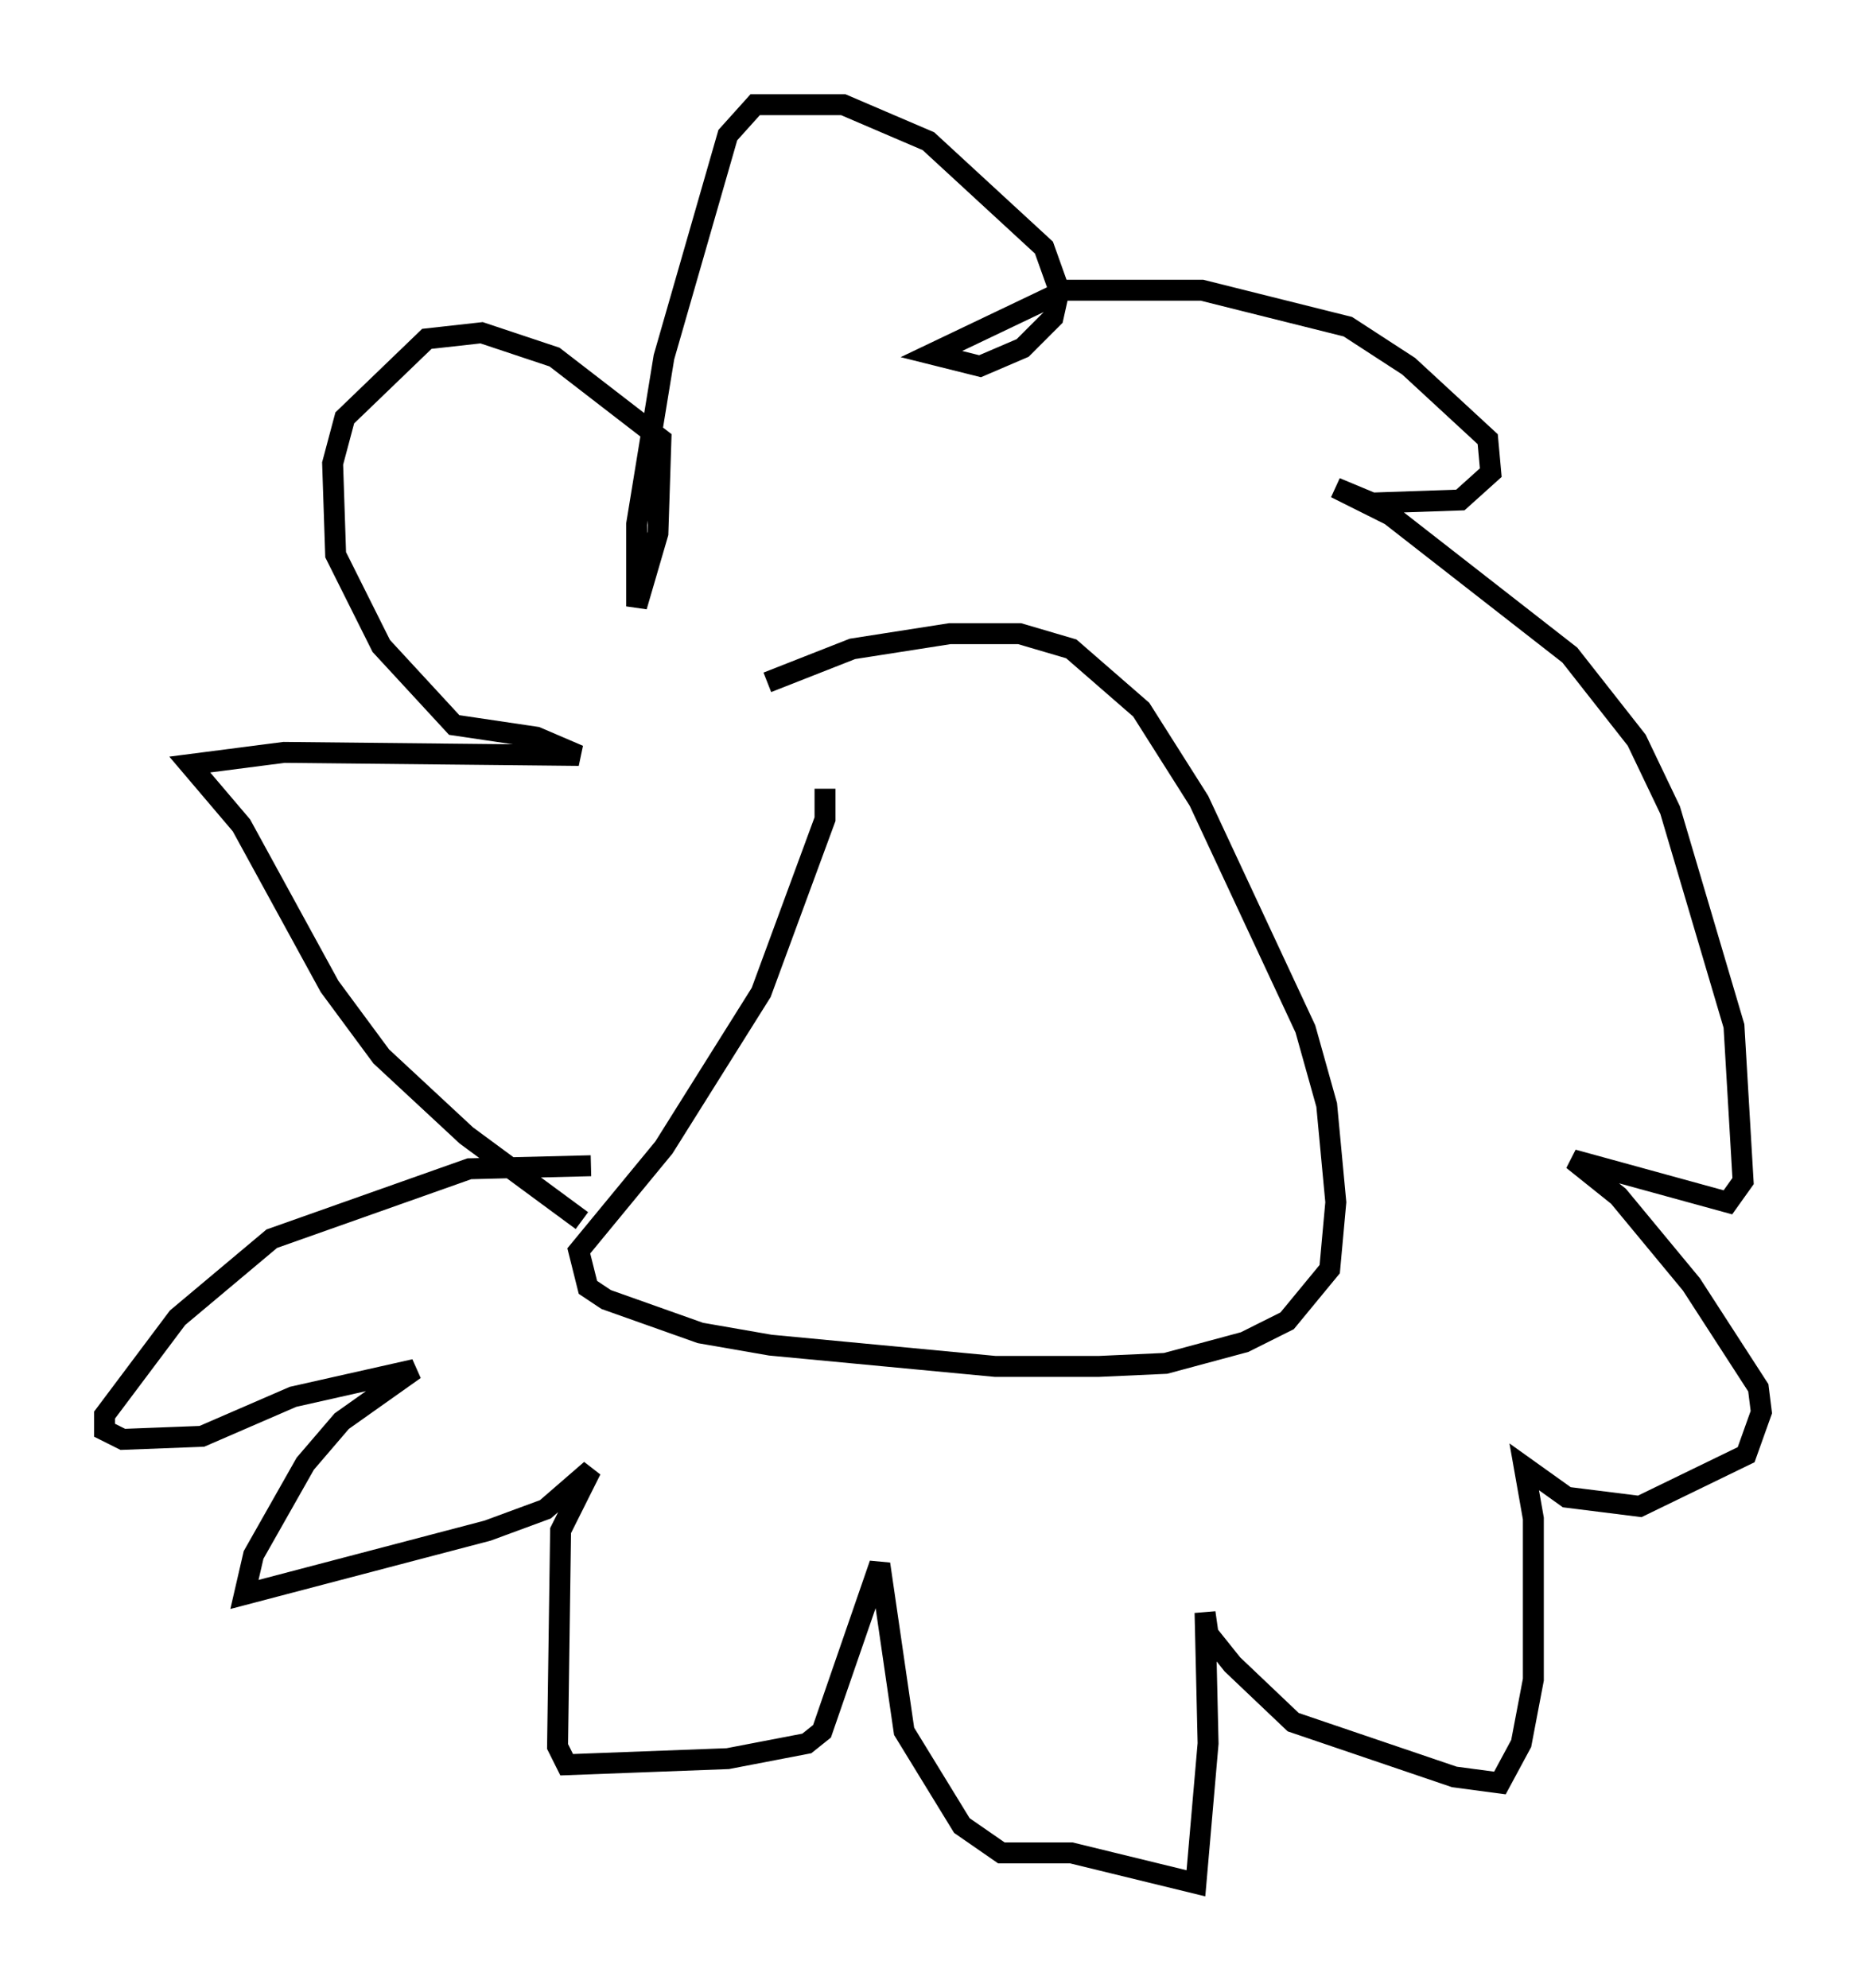 <?xml version="1.0" encoding="utf-8" ?>
<svg baseProfile="full" height="94.972" version="1.1" width="89.162" xmlns="http://www.w3.org/2000/svg" xmlns:ev="http://www.w3.org/2001/xml-events" xmlns:xlink="http://www.w3.org/1999/xlink"><defs /><rect fill="white" height="94.972" width="89.162" x="0" y="0" /><path d="M31.726, 36.665 m4.939, -4.067 l4.067, -1.598 4.648, -0.726 l3.341, 0.0 2.469, 0.726 l3.341, 2.905 2.76, 4.358 l5.084, 10.894 1.017, 3.631 l0.436, 4.648 -0.291, 3.196 l-2.034, 2.469 -2.034, 1.017 l-3.777, 1.017 -3.196, 0.145 l-4.939, 0.0 -10.749, -1.017 l-3.341, -0.581 -4.503, -1.598 l-0.872, -0.581 -0.436, -1.743 l4.067, -4.939 4.648, -7.408 l3.05, -8.279 0.0, -1.453 m-11.184, 18.011 l0.0, 0.0 m0.0, 0.0 l-5.81, 0.145 -9.441, 3.341 l-4.503, 3.777 -3.486, 4.648 l0.0, 0.726 0.872, 0.436 l3.777, -0.145 4.358, -1.888 l5.81, -1.307 -3.486, 2.469 l-1.743, 2.034 -2.469, 4.358 l-0.436, 1.888 11.62, -3.05 l2.76, -1.017 2.179, -1.888 l-1.453, 2.905 -0.145, 10.313 l0.436, 0.872 7.698, -0.291 l3.777, -0.726 0.726, -0.581 l2.76, -7.989 1.162, 7.989 l2.76, 4.503 1.888, 1.307 l3.341, 0.0 5.955, 1.453 l0.581, -6.682 -0.145, -6.246 l0.145, 1.017 1.162, 1.453 l2.905, 2.76 7.698, 2.615 l2.179, 0.291 1.017, -1.888 l0.581, -3.05 0.0, -7.698 l-0.436, -2.469 2.034, 1.453 l3.486, 0.436 5.084, -2.469 l0.726, -2.034 -0.145, -1.162 l-3.196, -4.939 -3.486, -4.212 l-2.179, -1.743 7.408, 2.034 l0.726, -1.017 -0.436, -7.408 l-3.05, -10.313 -1.598, -3.341 l-3.196, -4.067 -8.57, -6.682 l-2.615, -1.307 1.743, 0.726 l4.212, -0.145 1.453, -1.307 l-0.145, -1.598 -3.777, -3.486 l-2.905, -1.888 -6.972, -1.743 l-6.536, 0.0 -6.391, 3.05 l2.324, 0.581 2.034, -0.872 l1.453, -1.453 0.291, -1.307 l-0.726, -2.034 -5.52, -5.084 l-4.067, -1.743 -4.212, 0.0 l-1.307, 1.453 -3.05, 10.603 l-1.307, 7.989 0.0, 3.922 l1.017, -3.486 0.145, -4.503 l-5.084, -3.922 -3.486, -1.162 l-2.615, 0.291 -3.922, 3.777 l-0.581, 2.179 0.145, 4.358 l2.179, 4.358 3.486, 3.777 l3.922, 0.581 2.034, 0.872 l-14.089, -0.145 -4.503, 0.581 l2.469, 2.905 4.212, 7.698 l2.469, 3.341 4.067, 3.777 l5.52, 4.067 m19.464, -10.603 " fill="none" stroke="black" stroke-width="1" /></svg>